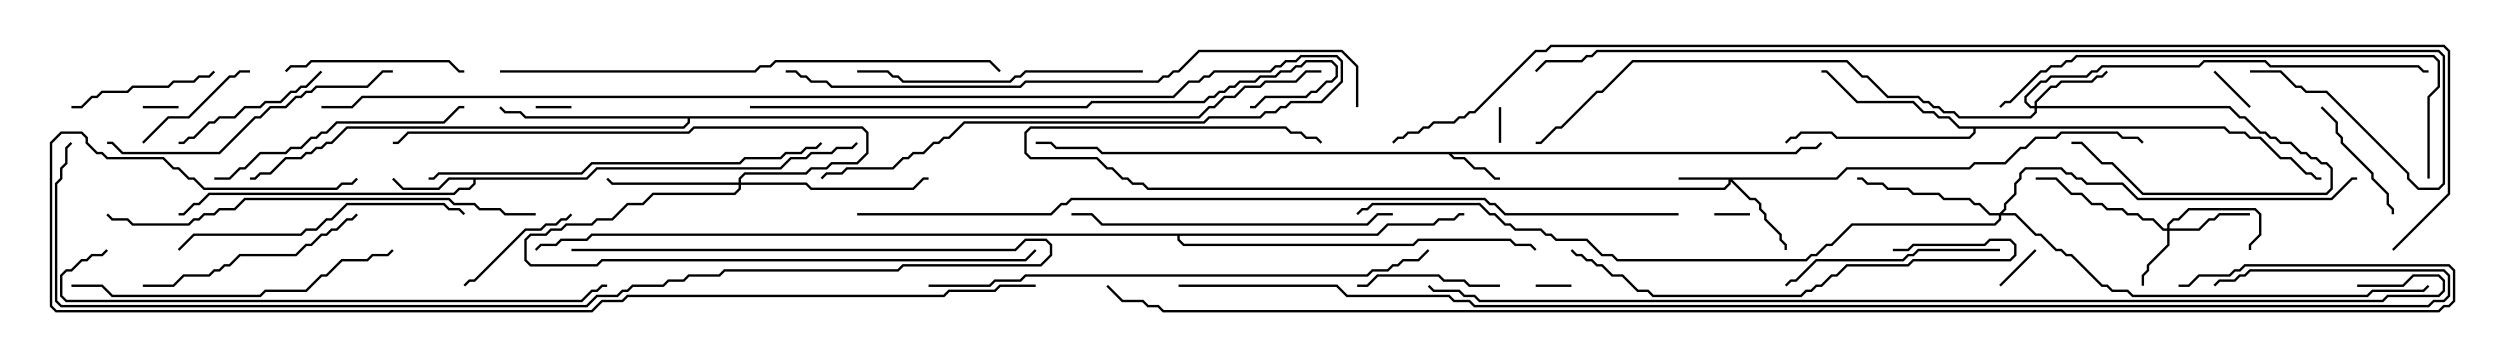 <svg version="1.1" width="105" height="15" xmlns="http://www.w3.org/2000/svg"><path d="M75.408,6.379L75.622,6.164L76.265,6.164L76.465,5.965L76.535,6.035L76.306,6.264L75.664,6.264L75.449,6.479L60.978,6.479L61.092,6.593L61.521,6.593L61.949,7.021L62.378,7.021L62.806,7.45L63,7.45L63,7.55L62.765,7.55L62.336,7.121L61.908,7.121L61.479,6.693L61.051,6.693L60.836,6.479L46.265,6.479L46.051,6.264L44.336,6.264L44.122,6.05L43.5,6.05L43.5,5.95L44.164,5.95L44.378,6.164L46.092,6.164L46.306,6.379z" stroke="none"/><path d="M24.622,7.45L25.051,7.021L32.765,7.021L33.194,6.593L33.836,6.593L34.051,6.379L34.908,6.379L35.122,6.164L35.765,6.164L35.965,5.965L36.035,6.035L35.806,6.264L35.164,6.264L34.949,6.479L34.092,6.479L33.878,6.693L33.235,6.693L32.806,7.121L25.092,7.121L24.664,7.55L19.979,7.55L19.979,7.735L19.735,7.979L19.306,7.979L19.092,8.193L8.806,8.193L8.378,8.621L8.164,8.621L7.735,9.05L7.5,9.05L7.5,8.95L7.694,8.95L8.122,8.521L8.336,8.521L8.765,8.093L19.051,8.093L19.265,7.879L19.694,7.879L19.879,7.694L19.879,7.55L18.878,7.55L18.449,7.979L16.908,7.979L16.465,7.535L16.535,7.465L16.949,7.879L18.408,7.879L18.836,7.45z" stroke="none"/><path d="M93.449,5.307L93.664,5.521L94.306,5.521L94.521,5.736L94.949,5.736L95.806,6.593L96.235,6.593L96.878,7.236L97.092,7.236L97.306,7.45L97.5,7.45L97.5,7.55L97.265,7.55L97.051,7.336L96.836,7.336L96.194,6.693L95.765,6.693L94.908,5.836L94.479,5.836L94.265,5.621L93.622,5.621L93.408,5.407L82.979,5.407L82.979,5.592L82.735,5.836L77.122,5.836L76.908,5.621L75.664,5.621L75.449,5.836L75.235,5.836L75.035,6.035L74.965,5.965L75.194,5.736L75.408,5.736L75.622,5.521L76.949,5.521L77.164,5.736L82.694,5.736L82.879,5.551L82.879,5.407L82.265,5.407L81.836,4.979L81.408,4.979L81.194,4.764L80.765,4.764L80.336,4.336L77.979,4.336L76.694,3.05L76.5,3.05L76.5,2.95L76.735,2.95L78.021,4.236L80.378,4.236L80.806,4.664L81.235,4.664L81.449,4.879L81.878,4.879L82.306,5.307z" stroke="none"/><path d="M50.336,4.879L50.765,4.45L50.979,4.45L51.408,4.021L51.836,4.021L52.265,3.593L52.908,3.593L53.122,3.379L54.408,3.379L54.836,2.95L55.5,2.95L55.5,3.05L54.878,3.05L54.449,3.479L53.164,3.479L52.949,3.693L52.306,3.693L51.878,4.121L51.449,4.121L51.021,4.55L50.806,4.55L50.378,4.979L28.979,4.979L28.979,5.164L28.735,5.407L14.592,5.407L13.949,6.05L13.735,6.05L13.521,6.264L13.306,6.264L13.092,6.479L12.878,6.479L12.664,6.693L12.021,6.693L11.378,7.336L10.949,7.336L10.735,7.55L10.5,7.55L10.5,7.45L10.694,7.45L10.908,7.236L11.336,7.236L11.979,6.593L12.622,6.593L12.836,6.379L13.051,6.379L13.265,6.164L13.479,6.164L13.694,5.95L13.908,5.95L14.551,5.307L28.694,5.307L28.879,5.122L28.879,4.979L22.051,4.979L21.836,4.764L21.194,4.764L20.965,4.535L21.035,4.465L21.235,4.664L21.878,4.664L22.092,4.879z" stroke="none"/><path d="M57.836,9.807L58.265,9.379L60.194,9.379L60.408,9.164L61.051,9.164L61.265,8.95L61.5,8.95L61.5,9.05L61.306,9.05L61.092,9.264L60.449,9.264L60.235,9.479L58.306,9.479L57.878,9.907L49.55,9.907L49.55,10.051L49.735,10.236L59.336,10.236L59.551,10.021L63.449,10.021L63.664,10.236L64.306,10.236L64.535,10.465L64.465,10.535L64.265,10.336L63.622,10.336L63.408,10.121L59.592,10.121L59.378,10.336L49.694,10.336L49.45,10.092L49.45,9.907L24.878,9.907L24.664,10.121L23.592,10.121L23.378,10.336L22.735,10.336L22.535,10.535L22.465,10.465L22.694,10.236L23.336,10.236L23.551,10.021L24.622,10.021L24.836,9.807z" stroke="none"/><path d="M85.45,4.45L85.45,4.265L86.122,3.593L86.336,3.593L86.551,3.379L87.836,3.379L88.051,3.164L88.265,3.164L88.465,2.965L88.535,3.035L88.306,3.264L88.092,3.264L87.878,3.479L86.592,3.479L86.378,3.693L86.164,3.693L85.55,4.306L85.55,4.45L93.664,4.45L94.092,4.879L94.306,4.879L94.949,5.521L95.164,5.521L95.378,5.736L95.592,5.736L95.806,5.95L96.235,5.95L96.664,6.379L96.878,6.379L97.092,6.593L97.306,6.593L97.521,6.807L97.735,6.807L97.979,7.051L97.979,7.949L97.735,8.193L89.979,8.193L88.694,6.907L88.265,6.907L87.408,6.05L87,6.05L87,5.95L87.449,5.95L88.306,6.807L88.735,6.807L90.021,8.093L97.694,8.093L97.879,7.908L97.879,7.092L97.694,6.907L97.479,6.907L97.265,6.693L97.051,6.693L96.836,6.479L96.622,6.479L96.194,6.05L95.765,6.05L95.551,5.836L95.336,5.836L95.122,5.621L94.908,5.621L94.265,4.979L94.051,4.979L93.622,4.55L85.55,4.55L85.55,4.735L85.306,4.979L82.265,4.979L82.051,4.764L81.622,4.764L81.408,4.55L81.194,4.55L80.979,4.336L80.765,4.336L80.551,4.121L79.265,4.121L78.408,3.264L78.194,3.264L77.551,2.621L68.592,2.621L67.306,3.907L67.092,3.907L65.592,5.407L65.378,5.407L64.735,6.05L64.5,6.05L64.5,5.95L64.694,5.95L65.336,5.307L65.551,5.307L67.051,3.807L67.265,3.807L68.551,2.521L77.592,2.521L78.235,3.164L78.449,3.164L79.306,4.021L80.592,4.021L80.806,4.236L81.021,4.236L81.235,4.45L81.449,4.45L81.664,4.664L82.092,4.664L82.306,4.879L85.265,4.879L85.45,4.694L85.45,4.55L85.265,4.55L85.021,4.306L85.021,4.051L85.694,3.379L85.908,3.379L86.122,3.164L87.622,3.164L87.836,2.95L88.051,2.95L88.265,2.736L92.336,2.736L92.551,2.521L95.164,2.521L95.378,2.736L101.592,2.736L101.806,2.95L102,2.95L102,3.05L101.765,3.05L101.551,2.836L95.336,2.836L95.122,2.621L92.592,2.621L92.378,2.836L88.306,2.836L88.092,3.05L87.878,3.05L87.664,3.264L86.164,3.264L85.949,3.479L85.735,3.479L85.121,4.092L85.121,4.265L85.306,4.45z" stroke="none"/><path d="M77.122,7.45L77.551,7.021L82.694,7.021L82.908,6.807L84.194,6.807L84.836,6.164L85.051,6.164L85.479,5.736L86.336,5.736L86.551,5.521L88.949,5.521L89.164,5.736L89.806,5.736L90.035,5.965L89.965,6.035L89.765,5.836L89.122,5.836L88.908,5.621L86.592,5.621L86.378,5.836L85.521,5.836L85.092,6.264L84.878,6.264L84.235,6.907L82.949,6.907L82.735,7.121L77.592,7.121L77.164,7.55L72.764,7.55L73.521,8.307L73.735,8.307L73.979,8.551L73.979,8.765L74.193,8.979L74.193,9.194L74.836,9.836L74.836,10.051L75.05,10.265L75.05,10.5L74.95,10.5L74.95,10.306L74.736,10.092L74.736,9.878L74.093,9.235L74.093,9.021L73.879,8.806L73.879,8.592L73.694,8.407L73.479,8.407L72.693,7.621L72.693,7.735L72.449,7.979L48.194,7.979L47.979,7.764L47.551,7.764L47.336,7.55L47.122,7.55L46.694,7.121L46.479,7.121L46.051,6.693L43.265,6.693L43.021,6.449L43.021,5.551L43.265,5.307L54.021,5.307L54.235,5.521L54.664,5.521L54.878,5.736L55.306,5.736L55.535,5.965L55.465,6.035L55.265,5.836L54.836,5.836L54.622,5.621L54.194,5.621L53.979,5.407L43.306,5.407L43.121,5.592L43.121,6.408L43.306,6.593L46.092,6.593L46.521,7.021L46.735,7.021L47.164,7.45L47.378,7.45L47.592,7.664L48.021,7.664L48.235,7.879L72.408,7.879L72.593,7.694L72.593,7.55L70.5,7.55L70.5,7.45z" stroke="none"/><path d="M91.021,9.593L91.021,9.408L91.265,9.164L91.479,9.164L91.908,8.736L94.735,8.736L94.979,8.979L94.979,9.878L94.55,10.306L94.55,10.5L94.45,10.5L94.45,10.265L94.879,9.836L94.879,9.021L94.694,8.836L91.949,8.836L91.521,9.264L91.306,9.264L91.121,9.449L91.121,9.593L92.336,9.593L92.765,9.164L92.979,9.164L93.194,8.95L94.5,8.95L94.5,9.05L93.235,9.05L93.021,9.264L92.806,9.264L92.378,9.693L91.121,9.693L91.121,10.306L90.264,11.164L90.264,11.378L90.05,11.592L90.05,12L89.95,12L89.95,11.551L90.164,11.336L90.164,11.122L91.021,10.265L91.021,9.693L90.836,9.693L90.408,9.264L89.979,9.264L89.765,9.05L89.336,9.05L89.122,8.836L88.479,8.836L88.265,8.621L87.836,8.621L87.408,8.193L86.979,8.193L86.336,7.55L85.5,7.55L85.5,7.45L86.378,7.45L87.021,8.093L87.449,8.093L87.878,8.521L88.306,8.521L88.521,8.736L89.164,8.736L89.378,8.95L89.806,8.95L90.021,9.164L90.449,9.164L90.878,9.593z" stroke="none"/><path d="M31.021,7.664L31.021,7.479L31.265,7.236L33.836,7.236L34.051,7.021L34.694,7.021L34.908,6.807L35.979,6.807L36.379,6.408L36.379,5.592L36.194,5.407L29.164,5.407L28.949,5.621L17.164,5.621L16.735,6.05L16.5,6.05L16.5,5.95L16.694,5.95L17.122,5.521L28.908,5.521L29.122,5.307L36.235,5.307L36.479,5.551L36.479,6.449L36.021,6.907L34.949,6.907L34.735,7.121L34.092,7.121L33.878,7.336L31.306,7.336L31.121,7.521L31.121,7.664L33.878,7.664L34.092,7.879L38.336,7.879L38.765,7.45L39,7.45L39,7.55L38.806,7.55L38.378,7.979L34.051,7.979L33.836,7.764L31.121,7.764L31.121,7.949L30.878,8.193L27.449,8.193L27.021,8.621L26.378,8.621L25.735,9.264L25.092,9.264L24.878,9.479L23.806,9.479L23.592,9.693L23.164,9.693L22.949,9.907L22.306,9.907L22.121,10.092L22.121,10.908L22.306,11.093L25.051,11.093L25.265,10.879L43.051,10.879L43.465,10.465L43.535,10.535L43.092,10.979L25.306,10.979L25.092,11.193L22.265,11.193L22.021,10.949L22.021,10.051L22.265,9.807L22.908,9.807L23.122,9.593L23.551,9.593L23.765,9.379L24.836,9.379L25.051,9.164L25.694,9.164L26.336,8.521L26.979,8.521L27.408,8.093L30.836,8.093L31.021,7.908L31.021,7.764L25.694,7.764L25.465,7.535L25.535,7.465L25.735,7.664z" stroke="none"/><path d="M83.979,8.95L84.164,8.765L84.164,8.551L84.593,8.122L84.593,7.694L84.807,7.479L84.807,7.265L85.051,7.021L86.592,7.021L86.806,7.236L87.021,7.236L87.235,7.45L87.449,7.45L87.664,7.664L89.164,7.664L89.806,8.307L97.908,8.307L98.765,7.45L99,7.45L99,7.55L98.806,7.55L97.949,8.407L89.765,8.407L89.122,7.764L87.622,7.764L87.408,7.55L87.194,7.55L86.979,7.336L86.765,7.336L86.551,7.121L85.092,7.121L84.907,7.306L84.907,7.521L84.693,7.735L84.693,8.164L84.264,8.592L84.264,8.806L84.121,8.95L84.664,8.95L85.521,9.807L85.735,9.807L86.378,10.45L86.592,10.45L86.806,10.664L87.021,10.664L88.306,11.95L88.521,11.95L88.735,12.164L89.378,12.164L89.592,12.379L99.408,12.379L99.622,12.164L101.765,12.164L101.965,11.965L102.035,12.035L101.806,12.264L99.664,12.264L99.449,12.479L89.551,12.479L89.336,12.264L88.694,12.264L88.479,12.05L88.265,12.05L86.979,10.764L86.765,10.764L86.551,10.55L86.336,10.55L85.694,9.907L85.479,9.907L84.622,9.05L84.05,9.05L84.05,9.235L83.806,9.479L77.806,9.479L76.949,10.336L76.735,10.336L76.306,10.764L76.092,10.764L75.878,10.979L67.908,10.979L67.694,10.764L67.265,10.764L66.622,10.121L65.336,10.121L65.122,9.907L64.908,9.907L64.694,9.693L63.622,9.693L63.408,9.479L63.194,9.479L62.765,9.05L62.551,9.05L62.122,8.621L57.664,8.621L57.449,8.836L57.235,8.836L57.035,9.035L56.965,8.965L57.194,8.736L57.408,8.736L57.622,8.521L62.164,8.521L62.592,8.95L62.806,8.95L63.235,9.379L63.449,9.379L63.664,9.593L64.735,9.593L64.949,9.807L65.164,9.807L65.378,10.021L66.664,10.021L67.306,10.664L67.735,10.664L67.949,10.879L75.836,10.879L76.051,10.664L76.265,10.664L76.694,10.236L76.908,10.236L77.765,9.379L83.765,9.379L83.95,9.194L83.95,9.05L83.551,9.05L83.122,8.621L82.908,8.621L82.694,8.407L81.622,8.407L81.408,8.193L80.336,8.193L80.122,7.979L79.265,7.979L79.051,7.764L78.408,7.764L78.194,7.55L78,7.55L78,7.45L78.235,7.45L78.449,7.664L79.092,7.664L79.306,7.879L80.164,7.879L80.378,8.093L81.449,8.093L81.664,8.307L82.735,8.307L82.949,8.521L83.164,8.521L83.592,8.95z" stroke="none"/><path d="M73.5,8.95L73.5,9.05L72,9.05L72,8.95z" stroke="none"/><path d="M22.5,4.55L22.5,4.45L24,4.45L24,4.55z" stroke="none"/><path d="M62.95,4.5L63.05,4.5L63.05,6L62.95,6z" stroke="none"/><path d="M64.5,12.05L64.5,11.95L66,11.95L66,12.05z" stroke="none"/><path d="M6,4.55L6,4.45L7.5,4.45L7.5,4.55z" stroke="none"/><path d="M85.465,10.465L85.535,10.535L84.035,12.035L83.965,11.965z" stroke="none"/><path d="M92.965,3.035L93.035,2.965L94.535,4.465L94.465,4.535z" stroke="none"/><path d="M23.965,8.965L24.035,9.035L23.806,9.264L23.592,9.264L23.378,9.479L22.949,9.479L22.735,9.693L22.092,9.693L19.949,11.836L19.735,11.836L19.535,12.035L19.465,11.965L19.694,11.736L19.908,11.736L22.051,9.593L22.694,9.593L22.908,9.379L23.336,9.379L23.551,9.164L23.765,9.164z" stroke="none"/><path d="M100.55,9L100.45,9L100.45,8.806L100.236,8.592L100.236,8.164L99.593,7.521L99.593,7.306L98.307,6.021L98.307,5.806L98.093,5.592L98.093,5.164L97.465,4.535L97.535,4.465L98.193,5.122L98.193,5.551L98.407,5.765L98.407,5.979L99.693,7.265L99.693,7.479L100.336,8.122L100.336,8.551L100.55,8.765z" stroke="none"/><path d="M6.035,6.035L5.965,5.965L7.051,4.879L7.908,4.879L9.622,3.164L9.836,3.164L10.051,2.95L10.5,2.95L10.5,3.05L10.092,3.05L9.878,3.264L9.664,3.264L7.949,4.979L7.092,4.979z" stroke="none"/><path d="M63,11.95L63,12.05L61.694,12.05L61.479,11.836L60.622,11.836L60.408,11.621L57.878,11.621L57.449,12.05L57,12.05L57,11.95L57.408,11.95L57.836,11.521L60.449,11.521L60.664,11.736L61.521,11.736L61.735,11.95z" stroke="none"/><path d="M3,4.55L3,4.45L3.408,4.45L3.836,4.021L4.051,4.021L4.265,3.807L5.336,3.807L5.551,3.593L7.051,3.593L7.265,3.379L8.122,3.379L8.336,3.164L8.765,3.164L8.965,2.965L9.035,3.035L8.806,3.264L8.378,3.264L8.164,3.479L7.306,3.479L7.092,3.693L5.592,3.693L5.378,3.907L4.306,3.907L4.092,4.121L3.878,4.121L3.449,4.55z" stroke="none"/><path d="M13.465,2.965L13.535,3.035L12.878,3.693L12.664,3.693L12.449,3.907L12.235,3.907L11.806,4.336L11.164,4.336L10.949,4.55L10.306,4.55L9.878,4.979L9.235,4.979L9.021,5.193L8.806,5.193L8.164,5.836L7.949,5.836L7.735,6.05L7.5,6.05L7.5,5.95L7.694,5.95L7.908,5.736L8.122,5.736L8.765,5.093L8.979,5.093L9.194,4.879L9.836,4.879L10.265,4.45L10.908,4.45L11.122,4.236L11.765,4.236L12.194,3.807L12.408,3.807L12.622,3.593L12.836,3.593z" stroke="none"/><path d="M12.035,3.035L11.965,2.965L12.194,2.736L12.836,2.736L13.051,2.521L18.878,2.521L19.306,2.95L19.5,2.95L19.5,3.05L19.265,3.05L18.836,2.621L13.092,2.621L12.878,2.836L12.235,2.836z" stroke="none"/><path d="M84,10.45L84,10.55L80.592,10.55L80.378,10.764L80.164,10.764L79.949,10.979L76.306,10.979L75.449,11.836L75.235,11.836L75.035,12.035L74.965,11.965L75.194,11.736L75.408,11.736L76.265,10.879L79.908,10.879L80.122,10.664L80.336,10.664L80.551,10.45z" stroke="none"/><path d="M6,12.05L6,11.95L7.265,11.95L7.694,11.521L8.765,11.521L8.979,11.307L9.194,11.307L9.408,11.093L9.622,11.093L10.051,10.664L12.408,10.664L12.836,10.236L13.051,10.236L13.479,9.807L13.694,9.807L13.908,9.593L14.122,9.593L14.551,9.164L14.765,9.164L14.965,8.965L15.035,9.035L14.806,9.264L14.592,9.264L14.164,9.693L13.949,9.693L13.735,9.907L13.521,9.907L13.092,10.336L12.878,10.336L12.449,10.764L10.092,10.764L9.664,11.193L9.449,11.193L9.235,11.407L9.021,11.407L8.806,11.621L7.735,11.621L7.306,12.05z" stroke="none"/><path d="M9,7.55L9,7.45L9.622,7.45L10.051,7.021L10.265,7.021L10.908,6.379L11.979,6.379L12.194,6.164L12.622,6.164L13.051,5.736L13.265,5.736L13.479,5.521L13.694,5.521L14.122,5.093L18.622,5.093L19.265,4.45L19.5,4.45L19.5,4.55L19.306,4.55L18.664,5.193L14.164,5.193L13.735,5.621L13.521,5.621L13.306,5.836L13.092,5.836L12.664,6.264L12.235,6.264L12.021,6.479L10.949,6.479L10.306,7.121L10.092,7.121L9.664,7.55z" stroke="none"/><path d="M48,2.95L48,3.05L43.092,3.05L42.878,3.264L42.664,3.264L42.449,3.479L37.908,3.479L37.694,3.264L37.479,3.264L37.265,3.05L36,3.05L36,2.95L37.306,2.95L37.521,3.164L37.735,3.164L37.949,3.379L42.408,3.379L42.622,3.164L42.836,3.164L43.051,2.95z" stroke="none"/><path d="M7.535,10.535L7.465,10.465L8.122,9.807L12.622,9.807L12.836,9.593L13.265,9.593L13.694,9.164L13.908,9.164L14.551,8.521L18.664,8.521L18.878,8.736L19.306,8.736L19.535,8.965L19.465,9.035L19.265,8.836L18.836,8.836L18.622,8.621L14.592,8.621L13.949,9.264L13.735,9.264L13.306,9.693L12.878,9.693L12.664,9.907L8.164,9.907z" stroke="none"/><path d="M16.5,2.95L16.5,3.05L16.092,3.05L15.449,3.693L13.306,3.693L13.092,3.907L12.878,3.907L12.664,4.121L12.449,4.121L12.021,4.55L11.378,4.55L10.949,4.979L10.735,4.979L9.235,6.479L5.122,6.479L4.694,6.05L4.5,6.05L4.5,5.95L4.735,5.95L5.164,6.379L9.194,6.379L10.694,4.879L10.908,4.879L11.336,4.45L11.979,4.45L12.408,4.021L12.622,4.021L12.836,3.807L13.051,3.807L13.265,3.593L15.408,3.593L16.051,2.95z" stroke="none"/><path d="M58.5,8.95L58.5,9.05L57.878,9.05L57.449,9.479L46.265,9.479L45.836,9.05L45,9.05L45,8.95L45.878,8.95L46.306,9.379L57.408,9.379L57.836,8.95z" stroke="none"/><path d="M79.5,10.55L79.5,10.45L80.122,10.45L80.336,10.236L83.336,10.236L83.551,10.021L84.449,10.021L84.693,10.265L84.693,10.735L84.449,10.979L80.378,10.979L80.164,11.193L77.592,11.193L77.164,11.621L76.949,11.621L76.521,12.05L76.306,12.05L76.092,12.264L75.878,12.264L75.664,12.479L69.408,12.479L69.194,12.264L68.765,12.264L68.122,11.621L67.694,11.621L67.265,11.193L67.051,11.193L66.836,10.979L66.622,10.979L66.408,10.764L66.194,10.764L65.965,10.535L66.035,10.465L66.235,10.664L66.449,10.664L66.664,10.879L66.878,10.879L67.092,11.093L67.306,11.093L67.735,11.521L68.164,11.521L68.806,12.164L69.235,12.164L69.449,12.379L75.622,12.379L75.836,12.164L76.051,12.164L76.265,11.95L76.479,11.95L76.908,11.521L77.122,11.521L77.551,11.093L80.122,11.093L80.336,10.879L84.408,10.879L84.593,10.694L84.593,10.306L84.408,10.121L83.592,10.121L83.378,10.336L80.378,10.336L80.164,10.55z" stroke="none"/><path d="M3,12.05L3,11.95L4.306,11.95L4.735,12.379L10.908,12.379L11.122,12.164L12.836,12.164L13.479,11.521L13.694,11.521L14.336,10.879L15.408,10.879L15.622,10.664L16.265,10.664L16.465,10.465L16.535,10.535L16.306,10.764L15.664,10.764L15.449,10.979L14.378,10.979L13.735,11.621L13.521,11.621L12.878,12.264L11.164,12.264L10.949,12.479L4.694,12.479L4.265,12.05z" stroke="none"/><path d="M18,7.55L18,7.45L18.194,7.45L18.408,7.236L24.408,7.236L24.836,6.807L31.051,6.807L31.265,6.593L32.765,6.593L32.979,6.379L33.622,6.379L33.836,6.164L34.265,6.164L34.465,5.965L34.535,6.035L34.306,6.264L33.878,6.264L33.664,6.479L33.021,6.479L32.806,6.693L31.306,6.693L31.092,6.907L24.878,6.907L24.449,7.336L18.449,7.336L18.235,7.55z" stroke="none"/><path d="M22.5,8.95L22.5,9.05L21.194,9.05L20.979,8.836L20.122,8.836L19.908,8.621L19.051,8.621L18.836,8.407L10.306,8.407L9.878,8.836L9.235,8.836L9.021,9.05L8.592,9.05L8.378,9.264L8.164,9.264L7.949,9.479L5.551,9.479L5.336,9.264L4.694,9.264L4.465,9.035L4.535,8.965L4.735,9.164L5.378,9.164L5.592,9.379L7.908,9.379L8.122,9.164L8.336,9.164L8.551,8.95L8.979,8.95L9.194,8.736L9.836,8.736L10.265,8.307L18.878,8.307L19.092,8.521L19.949,8.521L20.164,8.736L21.021,8.736L21.235,8.95z" stroke="none"/><path d="M102.05,7.5L101.95,7.5L101.95,4.051L102.379,3.622L102.379,2.592L102.194,2.407L87.235,2.407L87.021,2.621L86.806,2.621L86.592,2.836L86.164,2.836L85.949,3.05L85.735,3.05L84.449,4.336L84.235,4.336L84.035,4.535L83.965,4.465L84.194,4.236L84.408,4.236L85.694,2.95L85.908,2.95L86.122,2.736L86.551,2.736L86.765,2.521L86.979,2.521L87.194,2.307L102.235,2.307L102.479,2.551L102.479,3.664L102.05,4.092z" stroke="none"/><path d="M31.5,4.55L31.5,4.45L45.622,4.45L45.836,4.236L50.551,4.236L50.765,4.021L50.979,4.021L51.194,3.807L51.408,3.807L51.622,3.593L51.836,3.593L52.051,3.379L52.694,3.379L52.908,3.164L53.551,3.164L53.765,2.95L54.194,2.95L54.408,2.736L54.622,2.736L54.836,2.521L55.949,2.521L56.193,2.765L56.193,3.235L55.949,3.479L55.735,3.479L55.306,3.907L55.092,3.907L54.878,4.121L53.164,4.121L52.735,4.55L52.5,4.55L52.5,4.45L52.694,4.45L53.122,4.021L54.836,4.021L55.051,3.807L55.265,3.807L55.694,3.379L55.908,3.379L56.093,3.194L56.093,2.806L55.908,2.621L54.878,2.621L54.664,2.836L54.449,2.836L54.235,3.05L53.806,3.05L53.592,3.264L52.949,3.264L52.735,3.479L52.092,3.479L51.878,3.693L51.664,3.693L51.449,3.907L51.235,3.907L51.021,4.121L50.806,4.121L50.592,4.336L45.878,4.336L45.664,4.55z" stroke="none"/><path d="M21,3.05L21,2.95L31.694,2.95L31.908,2.736L32.336,2.736L32.551,2.521L41.592,2.521L42.035,2.965L41.965,3.035L41.551,2.621L32.592,2.621L32.378,2.836L31.949,2.836L31.735,3.05z" stroke="none"/><path d="M39,12.05L39,11.95L41.551,11.95L41.765,11.736L42.836,11.736L43.051,11.521L57.408,11.521L57.622,11.307L58.265,11.307L58.479,11.093L58.694,11.093L58.908,10.879L59.551,10.879L59.965,10.465L60.035,10.535L59.592,10.979L58.949,10.979L58.735,11.193L58.521,11.193L58.306,11.407L57.664,11.407L57.449,11.621L43.092,11.621L42.878,11.836L41.806,11.836L41.592,12.05z" stroke="none"/><path d="M4.465,10.465L4.535,10.535L4.306,10.764L3.878,10.764L3.664,10.979L3.449,10.979L3.021,11.407L2.806,11.407L2.621,11.592L2.621,12.408L2.806,12.593L24.408,12.593L24.836,12.164L25.051,12.164L25.265,11.95L25.5,11.95L25.5,12.05L25.306,12.05L25.092,12.264L24.878,12.264L24.449,12.693L2.765,12.693L2.521,12.449L2.521,11.551L2.765,11.307L2.979,11.307L3.408,10.879L3.622,10.879L3.836,10.664L4.265,10.664z" stroke="none"/><path d="M13.5,4.55L13.5,4.45L14.765,4.45L15.194,4.021L49.265,4.021L49.908,3.379L50.336,3.379L50.551,3.164L50.765,3.164L50.979,2.95L53.336,2.95L53.551,2.736L53.765,2.736L53.979,2.521L54.408,2.521L54.622,2.307L56.164,2.307L56.407,2.551L56.407,3.449L55.521,4.336L54.235,4.336L54.021,4.55L53.806,4.55L53.592,4.764L53.164,4.764L52.949,4.979L50.806,4.979L50.592,5.193L40.521,5.193L39.878,5.836L39.664,5.836L39.449,6.05L39.235,6.05L38.806,6.479L38.378,6.479L38.164,6.693L37.949,6.693L37.521,7.121L35.592,7.121L35.378,7.336L34.735,7.336L34.535,7.535L34.465,7.465L34.694,7.236L35.336,7.236L35.551,7.021L37.479,7.021L37.908,6.593L38.122,6.593L38.336,6.379L38.765,6.379L39.194,5.95L39.408,5.95L39.622,5.736L39.836,5.736L40.479,5.093L50.551,5.093L50.765,4.879L52.908,4.879L53.122,4.664L53.551,4.664L53.765,4.45L53.979,4.45L54.194,4.236L55.479,4.236L56.307,3.408L56.307,2.592L56.122,2.407L54.664,2.407L54.449,2.621L54.021,2.621L53.806,2.836L53.592,2.836L53.378,3.05L51.021,3.05L50.806,3.264L50.592,3.264L50.378,3.479L49.949,3.479L49.306,4.121L15.235,4.121L14.806,4.55z" stroke="none"/><path d="M24,10.55L24,10.45L42.622,10.45L43.051,10.021L43.949,10.021L44.193,10.265L44.193,10.735L43.735,11.193L37.949,11.193L37.735,11.407L30.449,11.407L30.235,11.621L28.949,11.621L28.735,11.836L28.092,11.836L27.878,12.05L26.592,12.05L26.378,12.264L26.164,12.264L25.949,12.479L25.092,12.479L24.664,12.907L2.551,12.907L2.307,12.664L2.307,7.694L2.521,7.479L2.521,7.051L2.736,6.836L2.736,6.194L2.965,5.965L3.035,6.035L2.836,6.235L2.836,6.878L2.621,7.092L2.621,7.521L2.407,7.735L2.407,12.622L2.592,12.807L24.622,12.807L25.051,12.379L25.908,12.379L26.122,12.164L26.336,12.164L26.551,11.95L27.836,11.95L28.051,11.736L28.694,11.736L28.908,11.521L30.194,11.521L30.408,11.307L37.694,11.307L37.908,11.093L43.694,11.093L44.093,10.694L44.093,10.306L43.908,10.121L43.092,10.121L42.664,10.55z" stroke="none"/><path d="M57.05,4.5L56.95,4.5L56.95,2.806L56.336,2.193L50.378,2.193L49.521,3.05L49.306,3.05L49.092,3.264L48.878,3.264L48.664,3.479L43.092,3.479L42.878,3.693L34.908,3.693L34.694,3.479L34.051,3.479L33.836,3.264L33.622,3.264L33.408,3.05L33,3.05L33,2.95L33.449,2.95L33.664,3.164L33.878,3.164L34.092,3.379L34.735,3.379L34.949,3.593L42.836,3.593L43.051,3.379L48.622,3.379L48.836,3.164L49.051,3.164L49.265,2.95L49.479,2.95L50.336,2.093L56.378,2.093L57.05,2.765z" stroke="none"/><path d="M43.5,11.95L43.5,12.05L42.021,12.05L41.806,12.264L39.878,12.264L39.664,12.479L26.378,12.479L26.164,12.693L25.306,12.693L24.878,13.121L2.336,13.121L2.093,12.878L2.093,5.979L2.551,5.521L3.449,5.521L3.693,5.765L3.693,5.979L4.092,6.379L4.306,6.379L4.521,6.593L6.878,6.593L7.306,7.021L7.521,7.021L7.949,7.45L8.164,7.45L8.592,7.879L14.122,7.879L14.336,7.664L14.765,7.664L14.965,7.465L15.035,7.535L14.806,7.764L14.378,7.764L14.164,7.979L8.551,7.979L8.122,7.55L7.908,7.55L7.479,7.121L7.265,7.121L6.836,6.693L4.479,6.693L4.265,6.479L4.051,6.479L3.593,6.021L3.593,5.806L3.408,5.621L2.592,5.621L2.193,6.021L2.193,12.836L2.378,13.021L24.836,13.021L25.265,12.593L26.122,12.593L26.336,12.379L39.622,12.379L39.836,12.164L41.765,12.164L41.979,11.95z" stroke="none"/><path d="M94.5,3.05L94.5,2.95L95.806,2.95L96.449,3.593L96.664,3.593L96.878,3.807L97.735,3.807L101.193,7.265L101.193,7.479L101.592,7.879L102.408,7.879L102.593,7.694L102.593,2.378L102.408,2.193L67.092,2.193L66.878,2.407L66.664,2.407L66.449,2.621L64.949,2.621L64.535,3.035L64.465,2.965L64.908,2.521L66.408,2.521L66.622,2.307L66.836,2.307L67.051,2.093L102.449,2.093L102.693,2.336L102.693,7.735L102.449,7.979L101.551,7.979L101.093,7.521L101.093,7.306L97.694,3.907L96.836,3.907L96.622,3.693L96.408,3.693L95.765,3.05z" stroke="none"/><path d="M70.5,8.95L70.5,9.05L63.194,9.05L62.765,8.621L62.551,8.621L62.336,8.407L45.021,8.407L44.806,8.621L44.592,8.621L44.164,9.05L36,9.05L36,8.95L44.122,8.95L44.551,8.521L44.765,8.521L44.979,8.307L62.378,8.307L62.592,8.521L62.806,8.521L63.235,8.95z" stroke="none"/><path d="M99,12.05L99,11.95L100.908,11.95L101.336,11.521L102.449,11.521L102.693,11.765L102.693,12.235L102.449,12.479L100.306,12.479L100.092,12.693L62.122,12.693L61.908,12.479L61.479,12.479L61.265,12.264L60.194,12.264L59.965,12.035L60.035,11.965L60.235,12.164L61.306,12.164L61.521,12.379L61.949,12.379L62.164,12.593L100.051,12.593L100.265,12.379L102.408,12.379L102.593,12.194L102.593,11.806L102.408,11.621L101.378,11.621L100.949,12.05z" stroke="none"/><path d="M100.535,10.535L100.465,10.465L102.807,8.122L102.807,2.164L102.622,1.979L65.164,1.979L64.949,2.193L64.521,2.193L61.949,4.764L61.735,4.764L61.521,4.979L61.306,4.979L61.092,5.193L60.235,5.193L60.021,5.407L59.806,5.407L59.592,5.621L59.164,5.621L58.949,5.836L58.735,5.836L58.535,6.035L58.465,5.965L58.694,5.736L58.908,5.736L59.122,5.521L59.551,5.521L59.765,5.307L59.979,5.307L60.194,5.093L61.051,5.093L61.265,4.879L61.479,4.879L61.694,4.664L61.908,4.664L64.479,2.093L64.908,2.093L65.122,1.879L102.664,1.879L102.907,2.122L102.907,8.164z" stroke="none"/><path d="M49.5,12.05L49.5,11.95L56.164,11.95L56.592,12.379L60.878,12.379L61.092,12.593L61.735,12.593L61.949,12.807L101.979,12.807L102.194,12.593L102.622,12.593L102.807,12.408L102.807,11.592L102.622,11.407L94.521,11.407L94.306,11.621L94.092,11.621L93.878,11.836L93.235,11.836L93.035,12.035L92.965,11.965L93.194,11.736L93.836,11.736L94.051,11.521L94.265,11.521L94.479,11.307L102.664,11.307L102.907,11.551L102.907,12.449L102.664,12.693L102.235,12.693L102.021,12.907L61.908,12.907L61.694,12.693L61.051,12.693L60.836,12.479L56.551,12.479L56.122,12.05z" stroke="none"/><path d="M91.5,12.05L91.5,11.95L91.908,11.95L92.336,11.521L93.622,11.521L93.836,11.307L94.051,11.307L94.265,11.093L102.878,11.093L103.121,11.336L103.121,12.664L102.878,12.907L102.664,12.907L102.449,13.121L48.836,13.121L48.622,12.907L48.194,12.907L47.979,12.693L47.122,12.693L46.465,12.035L46.535,11.965L47.164,12.593L48.021,12.593L48.235,12.807L48.664,12.807L48.878,13.021L102.408,13.021L102.622,12.807L102.836,12.807L103.021,12.622L103.021,11.378L102.836,11.193L94.306,11.193L94.092,11.407L93.878,11.407L93.664,11.621L92.378,11.621L91.949,12.05z" stroke="none"/></svg>